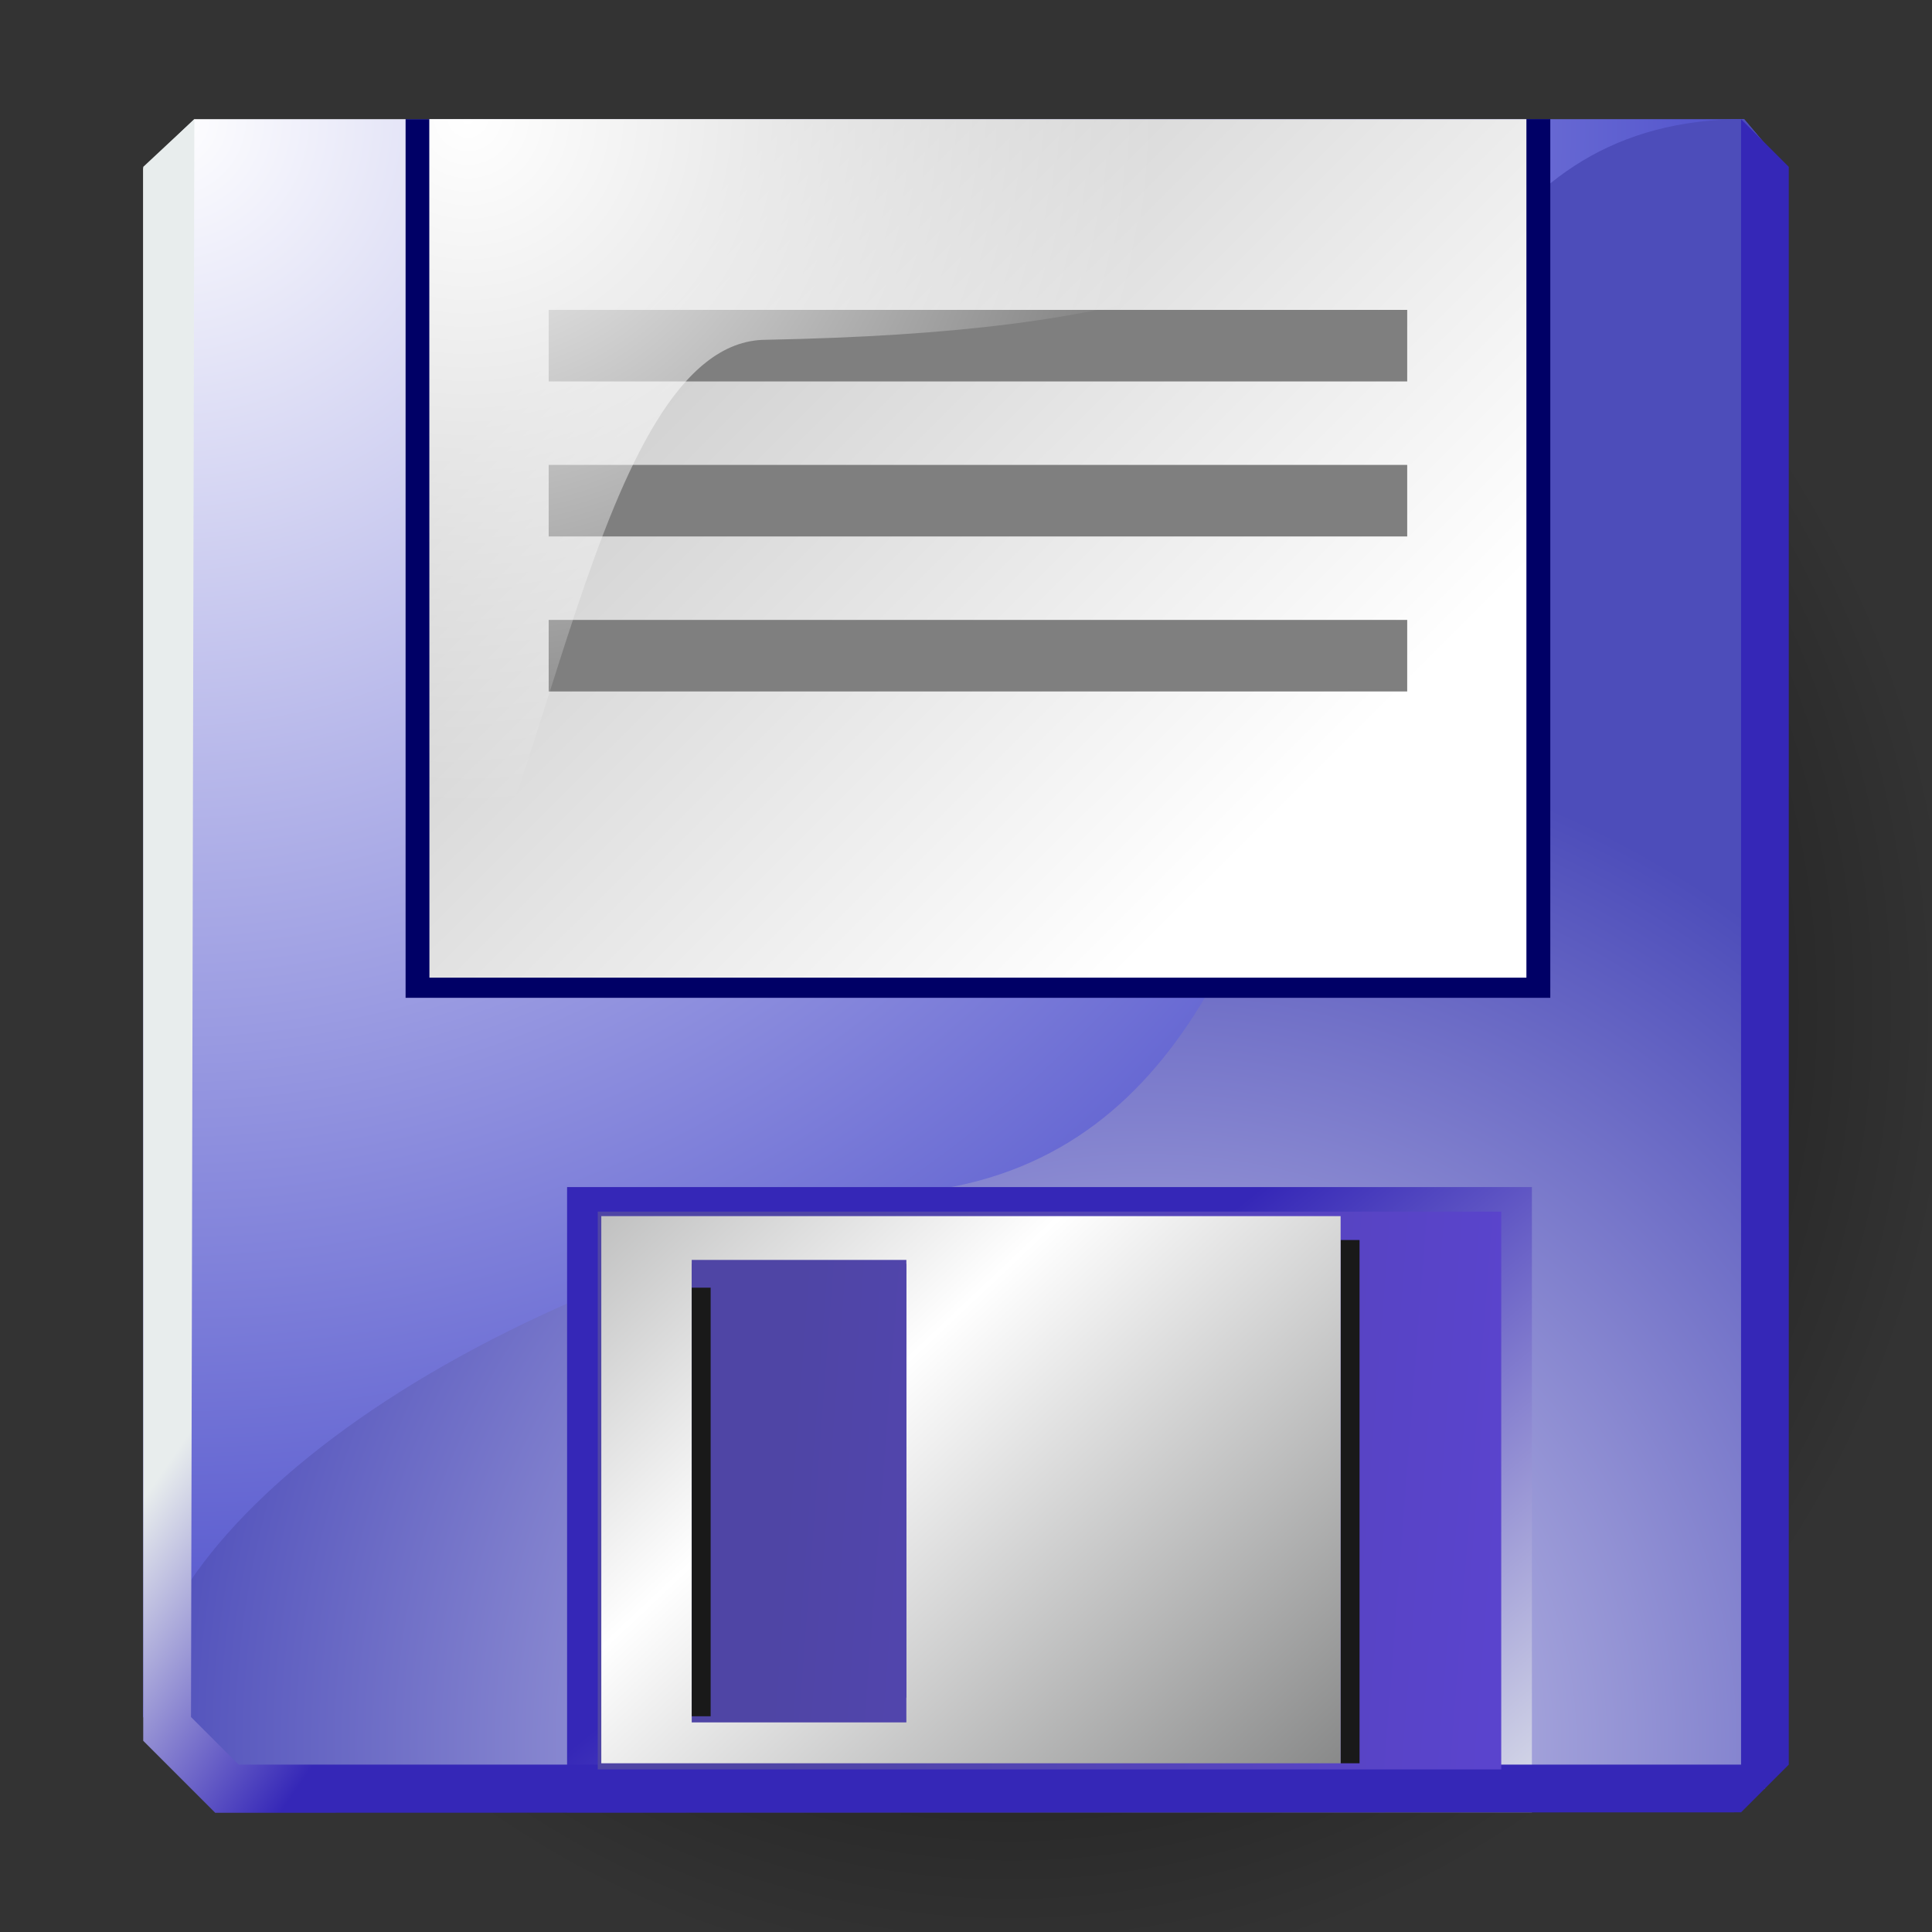 <?xml version="1.0" encoding="UTF-8" standalone="no"?>
<!DOCTYPE svg PUBLIC "-//W3C//DTD SVG 20010904//EN"
"http://www.w3.org/TR/2001/REC-SVG-20010904/DTD/svg10.dtd">
<!-- Created with Sodipodi ("http://www.sodipodi.com/") -->
<svg
   xml:space="preserve"
   width="30mm"
   height="30mm"
   shape-rendering="geometricPrecision"
   text-rendering="geometricPrecision"
   image-rendering="optimizeQuality"
   fill-rule="evenodd"
   viewBox="0 0 30000 30000"
   id="svg810"
   sodipodi:version="0.34-pre"
   sodipodi:docname="/home/david/.themes/eXperience/icons/save.svg"
   sodipodi:docbase="/home/david/.themes/eXperience/icons/"
   xmlns="http://www.w3.org/2000/svg"
   xmlns:sodipodi="http://sodipodi.sourceforge.net/DTD/sodipodi-0.dtd"
   xmlns:xml="http://www.w3.org/XML/1998/namespace"
   xmlns:xlink="http://www.w3.org/1999/xlink"><rect x="0" y="0" width="30000" height="30000" fill="#333333" stroke="none"/><defs
   id="defs883"><linearGradient
   id="linearGradient690">
  <stop
   offset="0"
   style="stop-color:#666767;stop-opacity:1;"
   id="stop693" />

  <stop
   offset="1"
   style="stop-color:#ffffff;stop-opacity:1;"
   id="stop692" />

</linearGradient>


<linearGradient
   id="linearGradient799">
  <stop
   offset="0"
   style="stop-color:#ffffff;stop-opacity:1;"
   id="stop800" />



  <stop
   offset="1"
   style="stop-color:#ffffff;stop-opacity:0;"
   id="stop801" />



</linearGradient>



<linearGradient
   id="linearGradient793">
  <stop
   offset="0"
   style="stop-color:#4f45a5;stop-opacity:1;"
   id="stop795" />



  <stop
   offset="1"
   style="stop-color:#5a44cd;stop-opacity:1;"
   id="stop794" />



</linearGradient>



<linearGradient
   id="linearGradient790">
  <stop
   offset="0"
   style="stop-color:#ffffff;stop-opacity:1;"
   id="stop792" />



  <stop
   offset="1"
   style="stop-color:#cccccc;stop-opacity:1;"
   id="stop791" />



</linearGradient>



<linearGradient
   id="linearGradient787">
  <stop
   offset="0"
   style="stop-color:#d4d3ed;stop-opacity:1;"
   id="stop788" />



  <stop
   offset="1"
   style="stop-color:#4d4dba;stop-opacity:1;"
   id="stop789" />



</linearGradient>



<linearGradient
   id="linearGradient784">
  <stop
   offset="0"
   style="stop-color:#e8eded;stop-opacity:1;"
   id="stop786" />



  <stop
   offset="1"
   style="stop-color:#3527b7;stop-opacity:1;"
   id="stop785" />



</linearGradient>



<linearGradient
   id="linearGradient780">
  <stop
   offset="0"
   style="stop-color:#ffffff;stop-opacity:1;"
   id="stop782" />



  <stop
   offset="1"
   style="stop-color:#2d2fc2;stop-opacity:1;"
   id="stop781" />



</linearGradient>




  <linearGradient
   id="linearGradient885">
    <stop
   style="stop-color:#000000;stop-opacity:1;"
   offset="0"
   id="stop886" />




    <stop
   style="stop-color:#000000;stop-opacity:0;"
   offset="1"
   id="stop887" />




  </linearGradient>




  <radialGradient
   xlink:href="#linearGradient885"
   id="radialGradient888"
   cx="0.461"
   cy="0.473"
   r="0.541"
   fx="0.461"
   fy="0.473" />



<radialGradient
   xlink:href="#linearGradient787"
   id="radialGradient783"
   cx="0.612"
   cy="0.991"
   r="0.625"
   fx="0.612"
   fy="0.991"
   gradientTransform="scale(1.015,0.986)" />



<linearGradient
   xlink:href="#linearGradient793"
   id="linearGradient796"
   x1="0.455"
   y1="0.334"
   x2="3.717"
   y2="0.866" />



<linearGradient
   xlink:href="#linearGradient784"
   id="linearGradient802"
   x1="0.264"
   y1="0.448"
   x2="0.406"
   y2="0.546"
   gradientTransform="scale(1.015,0.986)" />



<linearGradient
   xlink:href="#linearGradient790"
   id="linearGradient675"
   x1="0.848"
   y1="0.746"
   x2="0.234"
   y2="0.131"
   gradientTransform="scale(0.885,1.13)" />


<radialGradient
   xlink:href="#linearGradient799"
   id="radialGradient676"
   cx="4.13553566e-2"
   cy="3.09456851e-8"
   r="0.708"
   fx="4.13553566e-2"
   fy="3.09456851e-8"
   gradientTransform="scale(0.885,1.13)" />


<radialGradient
   xlink:href="#linearGradient780"
   id="radialGradient679"
   cx="0.4"
   cy="-4.50306565e-8"
   r="29.493"
   fx="0.4"
   fy="-4.50306565e-8"
   gradientTransform="scale(3.971248e-2,3.857727e-2)" />


<linearGradient
   xlink:href="#linearGradient784"
   id="linearGradient688"
   x1="1.156"
   y1="0.913"
   x2="0.442"
   y2="0.349" />

<linearGradient
   xlink:href="#linearGradient793"
   id="linearGradient694"
   x1="0.395"
   y1="0.198"
   x2="1.836"
   y2="0.433"
   gradientTransform="scale(0.538,1.86)" />

<linearGradient
   xlink:href="#linearGradient690"
   id="linearGradient695"
   x1="0.894"
   y1="1.496"
   x2="6.58859015e-2"
   y2="0.617"
   spreadMethod="reflect"
   gradientTransform="scale(0.86,1.162)" />

</defs>
<sodipodi:namedview
   id="base" />


<rect
   style="font-size:12.000;fill:url(#radialGradient888);stroke-width:1;"
   id="rect677"
   width="26857.153"
   height="27619.056"
   x="3051.731"
   y="2854.687"
   transform="matrix(1,-1.704226e-2,1.704226e-2,1,0,0)" />











 
  
   

   




   <path
   fill="url(#id0)"
   d="M 2224 2613.999 L 3018 1849.999 L 27083.00 1849.999 L 27405.00 2231.999 L 27405.00 27772 L 3335 27772 L 2224 26661 L 2224 2613.999 z "
   id="path856"
   style="font-size:12.000;fill:url(#radialGradient679);" />
<path
   fill="url(#id0)"
   d="M 14827.52 18421.42 C 22597.94 16852.23 19061.33 1850.000 27083.00 1850.000 L 27405.00 2232 L 27405.00 27772.00 L 3335 27772.00 L 2224 26661.00 C 2128.762 23883.42 7036.151 19861.15 14827.52 18421.42 z "
   id="path779"
   style="font-size:12.000;fill:url(#radialGradient783);"
   sodipodi:nodetypes="ccccccs" />



<rect
   fill="#000066"
   x="6298"
   y="1850"
   width="17775"
   height="13644"
   id="rect858"
   style="font-size:12.000;fill:#000066;" />





   <rect
   fill="url(#id1)"
   x="8805.715"
   y="18432.948"
   width="14981.573"
   height="9709.048"
   id="rect860"
   style="font-size:12.000;fill:url(#linearGradient688);" />





   <rect
   fill="url(#id2)"
   x="6668"
   y="1850"
   width="17034"
   height="13331"
   id="rect862"
   style="font-size:12.000;fill:url(#linearGradient675);" />





   <rect
   fill="#7F7F7F"
   x="8520"
   y="4812"
   width="13331"
   height="1111"
   id="rect864"
   style="font-size:12.000;fill:#7f7f7f;" />





   <rect
   fill="#7F7F7F"
   x="8520"
   y="7219"
   width="13331"
   height="1111"
   id="rect866"
   style="font-size:12.000;fill:#7f7f7f;" />





   <rect
   fill="#7F7F7F"
   x="8520"
   y="9626"
   width="13331"
   height="1111"
   id="rect868"
   style="font-size:12.000;fill:#7f7f7f;" />



<path
   style="font-size:12.000;fill:url(#radialGradient676);"
   d="M 6668.000 1850.000 L 6668.000 15181 C 8472.983 13149.25 9200.996 5286.645 11892.47 5276.237 C 17831.86 5158.029 19828.98 4261.920 23702.00 1850.000 L 6668.000 1850.000 z "
   id="path798"
   sodipodi:nodetypes="ccscc" />





   <path
   fill="url(#id3)"
   d="M2966 26662l739 739 23330 0 0 -25551 741 741 0 24810 -741 741 -23693 7 -1118 -1118 0 -24440 794 -741 -52 24812zm376 1487c-3,0 0,2 0,0z"
   id="path870"
   style="font-size:12.000;fill:url(#linearGradient802);" />

<rect
   fill="url(#id1)"
   x="9281.906"
   y="18813.899"
   width="14029.192"
   height="8661.43"
   id="rect689"
   style="font-size:12.000;fill:url(#linearGradient694);fill-opacity:1;" />





   <rect
   fill="#191919"
   x="20817"
   y="19255"
   width="294"
   height="8125.096"
   id="rect872"
   style="font-size:12.000;fill:#191919;" />





   <path
   fill="url(#id4)"
   d="M 9337 18884.00 L 20817.00 18884.00 L 20817.00 27380.1 L 9337 27380.1 L 9337 18884.00 z M 10741 19564.02 L 14074 19564.02 L 14074 26360.53 L 10741 26360.53 L 10741 19564.02 z "
   id="path874"
   style="font-size:12.000;fill:url(#linearGradient695);" />





   <rect
   fill="#333385"
   x="10741"
   y="19625"
   width="3333"
   height="7120.286"
   id="rect876"
   style="font-size:12.000;fill:url(#linearGradient796);fill-opacity:1;" />





   <rect
   fill="#191919"
   x="10741"
   y="19994.999"
   width="294"
   height="6655.048"
   id="rect878"
   style="font-size:12.000;fill:#191919;" />





  

 

</svg>

